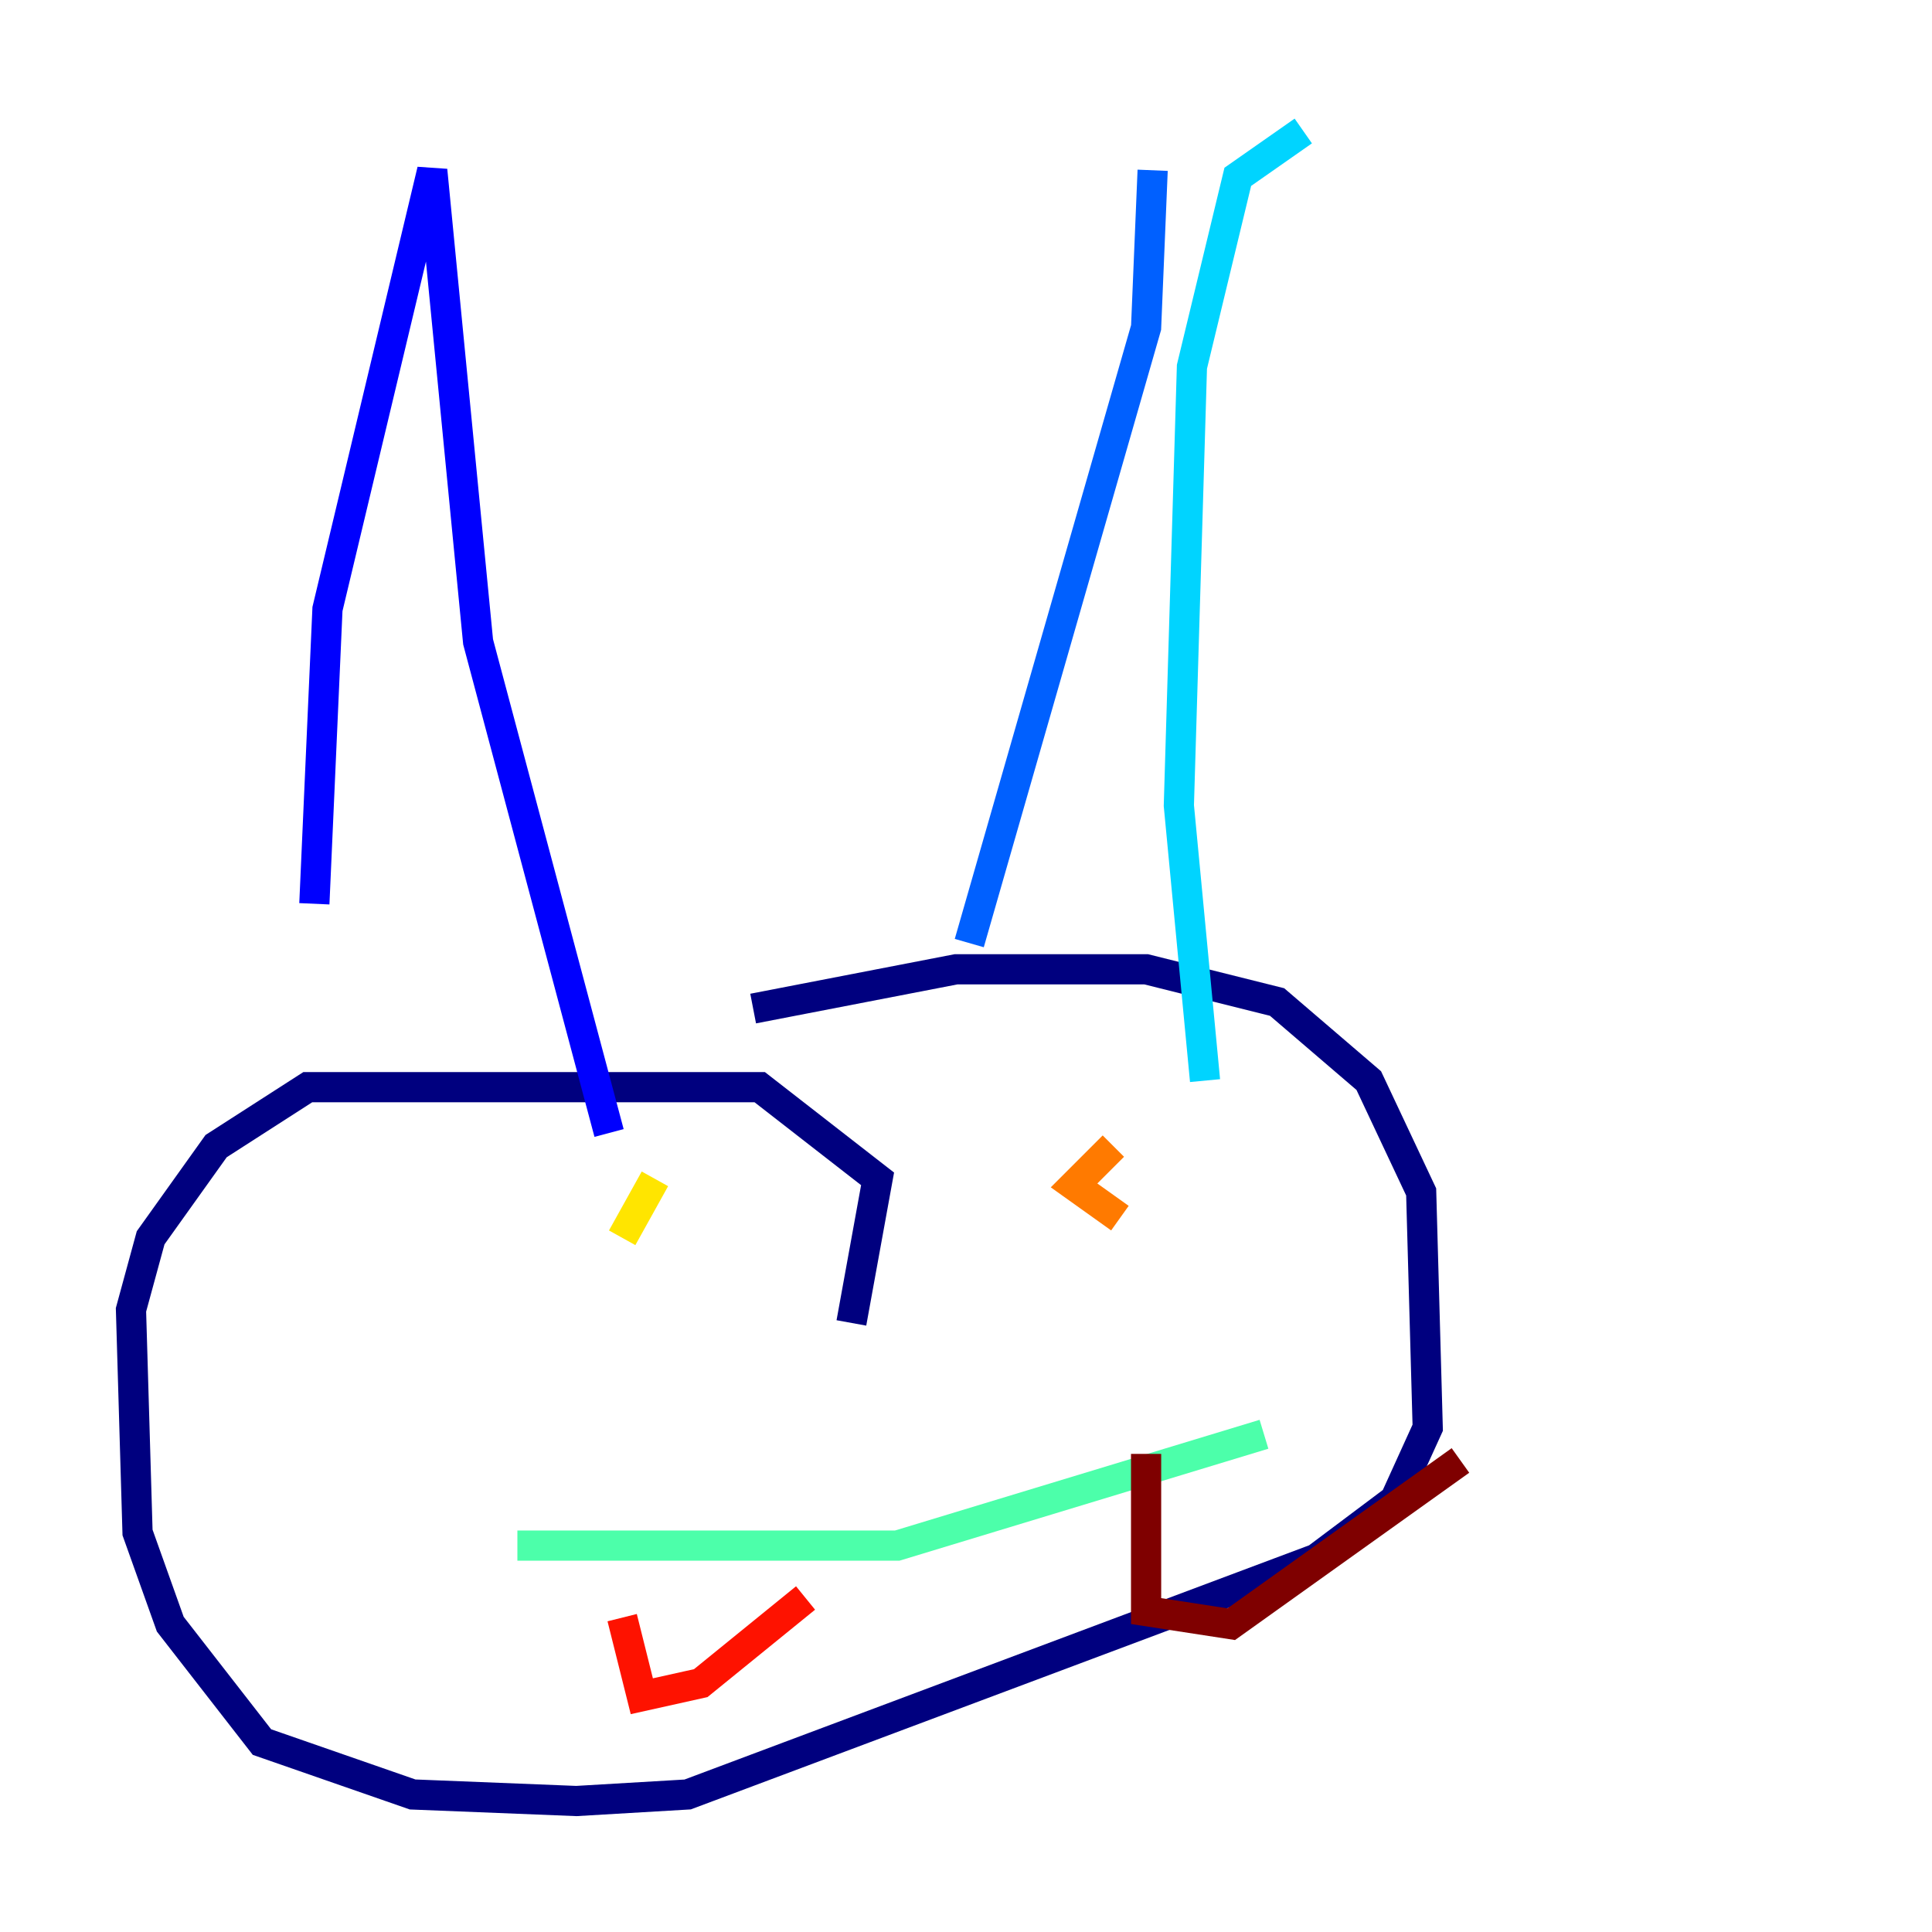 <?xml version="1.0" encoding="utf-8" ?>
<svg baseProfile="tiny" height="128" version="1.2" viewBox="0,0,128,128" width="128" xmlns="http://www.w3.org/2000/svg" xmlns:ev="http://www.w3.org/2001/xml-events" xmlns:xlink="http://www.w3.org/1999/xlink"><defs /><polyline fill="none" points="56.407,87.647 58.142,78.102 50.332,72.027 20.393,72.027 14.319,75.932 9.98,82.007 8.678,86.78 9.112,101.532 11.281,107.607 17.356,115.417 27.336,118.888 38.183,119.322 45.559,118.888 87.214,103.268 92.42,99.363 94.59,94.59 94.156,78.969 90.685,71.593 84.61,66.386 75.932,64.217 63.349,64.217 49.898,66.82" stroke="#00007f" stroke-width="2" /><polyline fill="none" points="20.827,59.878 21.695,40.352 28.637,11.281 31.675,42.522 40.352,75.064" stroke="#0000fe" stroke-width="2" /><polyline fill="none" points="64.217,62.481 75.932,21.695 76.366,11.281" stroke="#0060ff" stroke-width="2" /><polyline fill="none" points="86.346,8.678 82.007,11.715 78.969,24.298 78.102,53.37 79.837,71.593" stroke="#00d4ff" stroke-width="2" /><polyline fill="none" points="34.278,102.4 59.444,102.4 83.742,95.024" stroke="#4cffaa" stroke-width="2" /><polyline fill="none" points="37.315,83.742 37.315,83.742" stroke="#aaff4c" stroke-width="2" /><polyline fill="none" points="43.39,78.102 41.22,82.007" stroke="#ffe500" stroke-width="2" /><polyline fill="none" points="73.763,75.932 71.159,78.536 74.197,80.705" stroke="#ff7a00" stroke-width="2" /><polyline fill="none" points="41.22,107.173 42.522,112.38 46.427,111.512 53.37,105.871" stroke="#fe1200" stroke-width="2" /><polyline fill="none" points="75.932,96.325 75.932,106.739 81.573,107.607 96.759,96.759" stroke="#7f0000" stroke-width="2" /></svg>